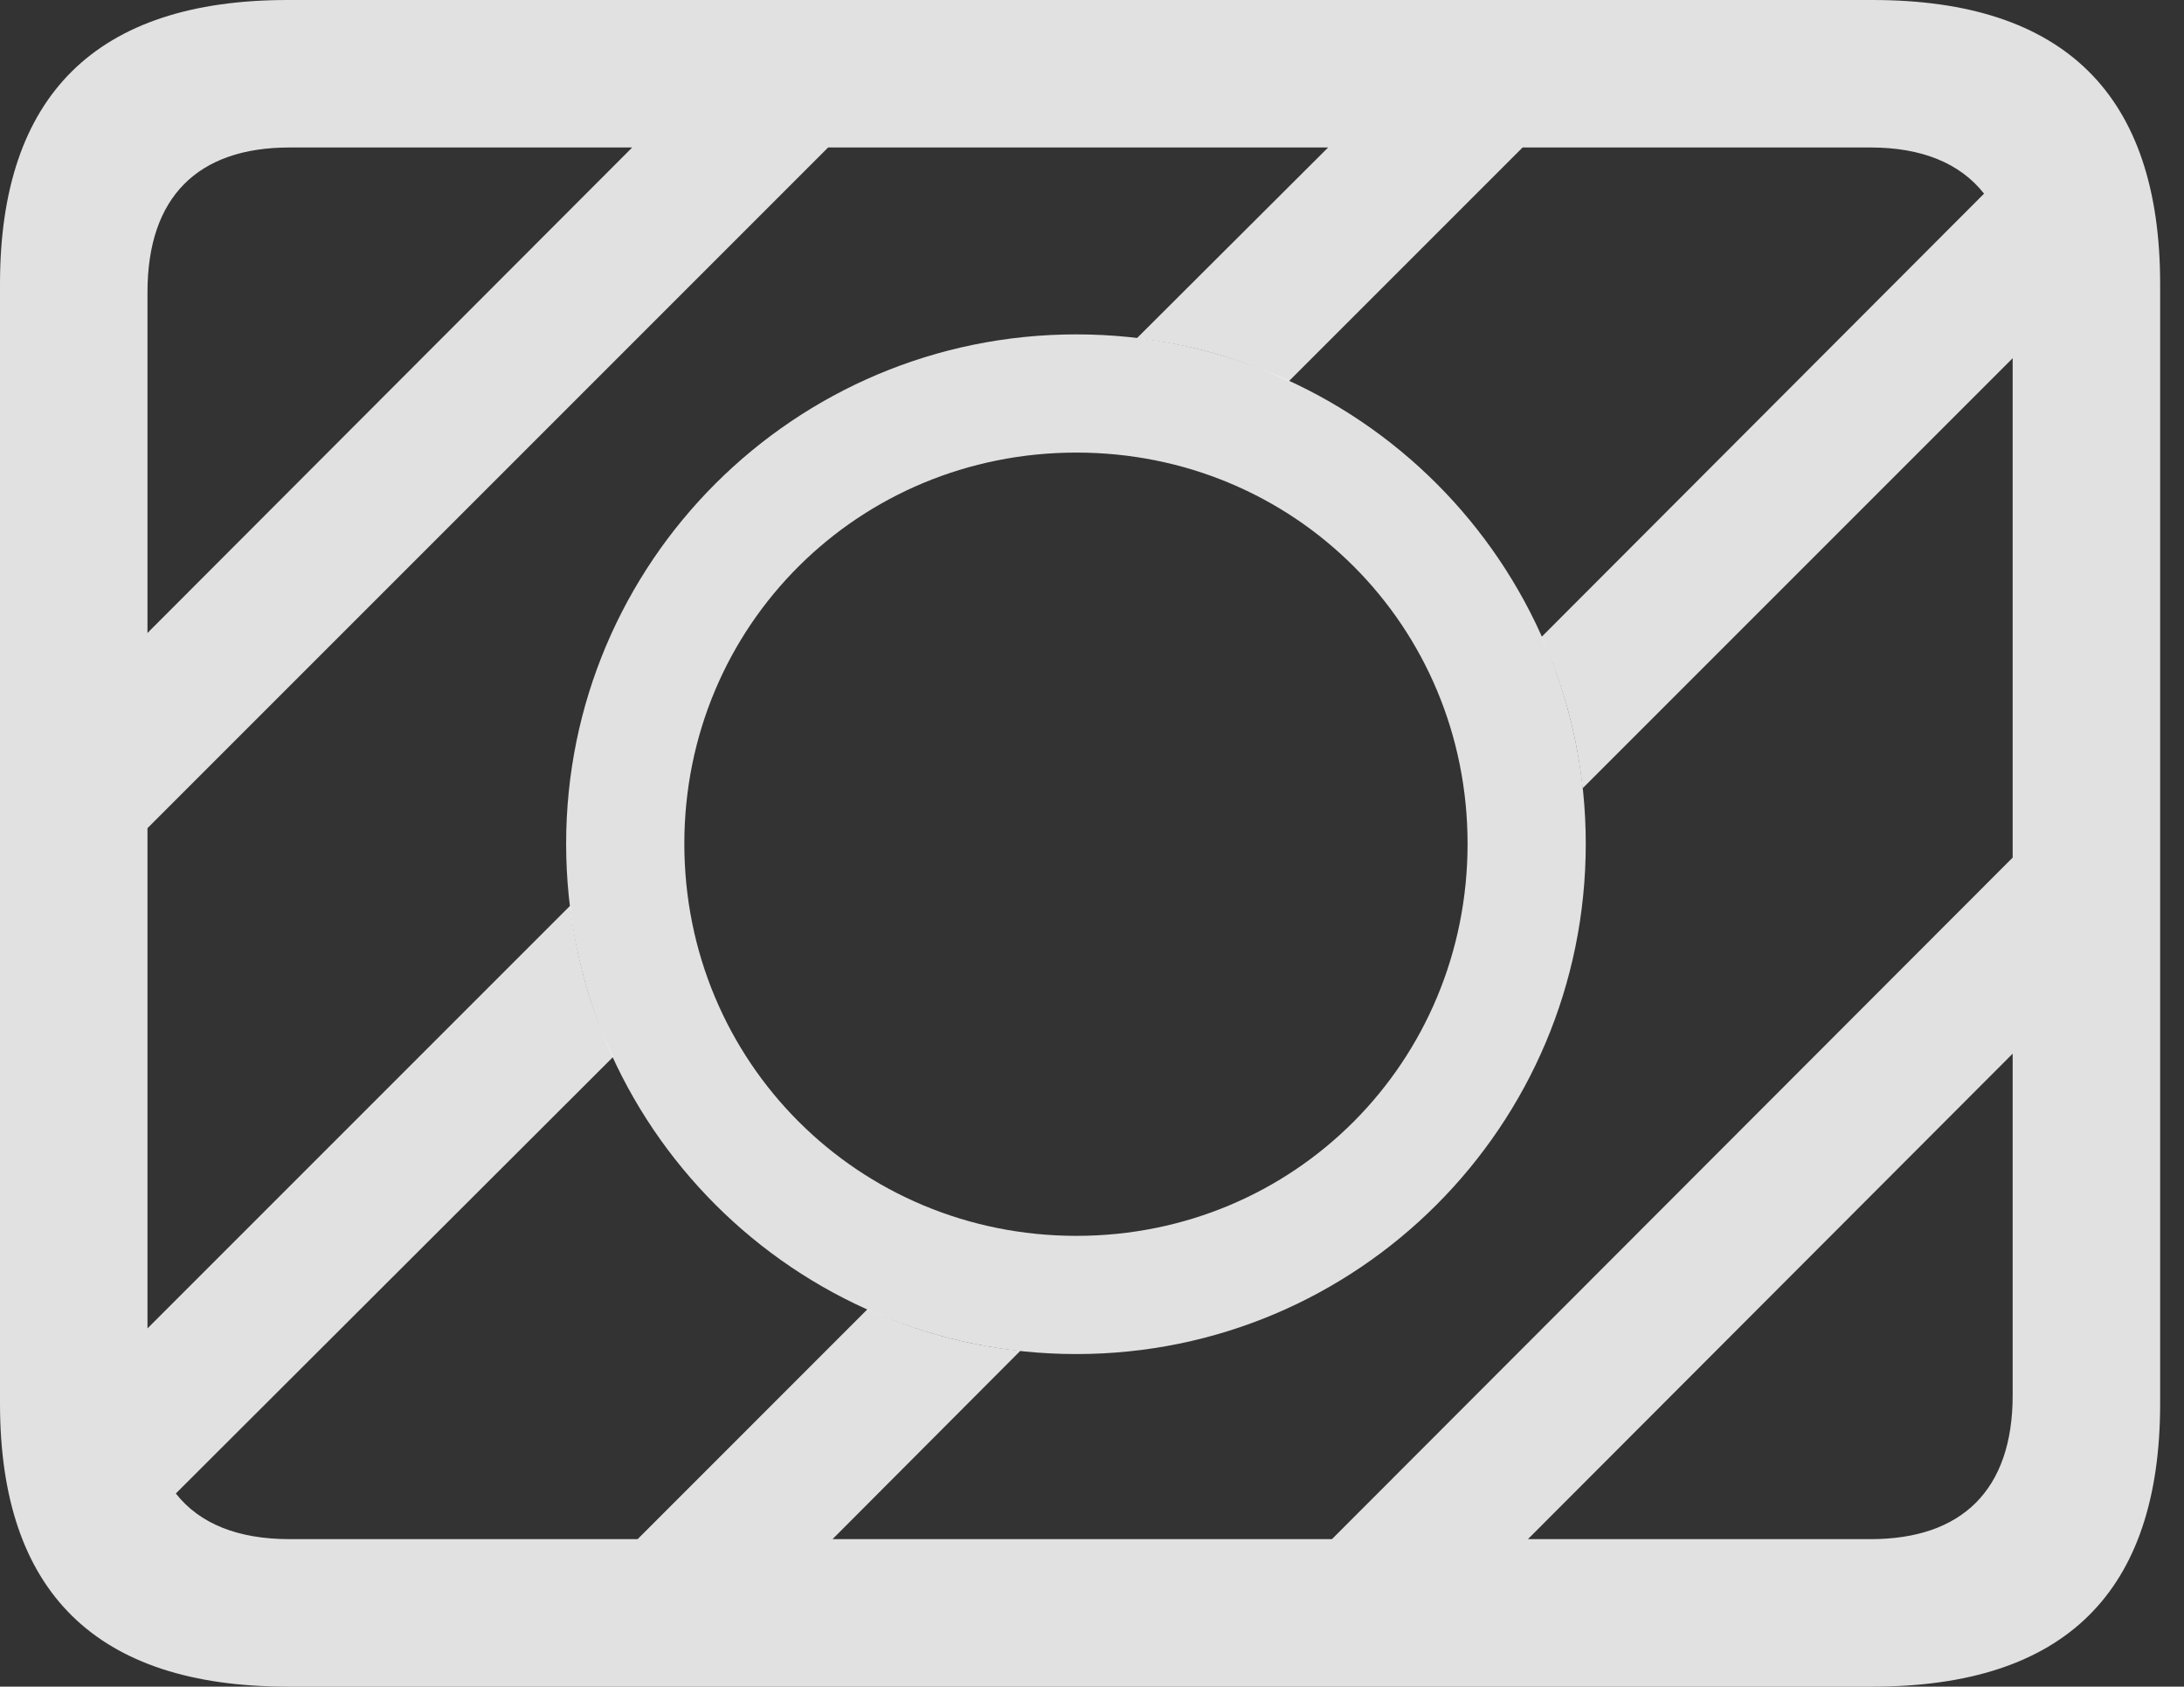 <?xml version="1.0" encoding="UTF-8"?>
<!--Generator: Apple Native CoreSVG 326-->
<!DOCTYPE svg
PUBLIC "-//W3C//DTD SVG 1.1//EN"
       "http://www.w3.org/Graphics/SVG/1.1/DTD/svg11.dtd">
<svg version="1.1" xmlns="http://www.w3.org/2000/svg" xmlns:xlink="http://www.w3.org/1999/xlink" viewBox="0 0 32.594 25.17">
 <rect x="0" y="0" width="32.594" height="25.17" fill="#333333" stroke="none"/>
 <g>
  <rect height="25.17" opacity="0" width="32.594" x="0" y="0"/>
  <path d="M32.238 4.238L32.238 20.945C32.238 23.762 30.816 25.17 27.945 25.17L4.293 25.17C1.436 25.17 0 23.762 0 20.945L0 4.238C0 1.422 1.436 0 4.293 0L27.945 0C30.816 0 32.238 1.422 32.238 4.238ZM22.723 2.201L19.234 5.69C18.533 5.358 17.769 5.138 16.966 5.048L19.821 2.201L12.359 2.201L2.201 12.359L2.201 19.824L8.51 13.515C8.601 14.315 8.82 15.075 9.15 15.773L2.624 22.288C2.979 22.74 3.553 22.969 4.32 22.969L9.516 22.969L12.947 19.537C13.654 19.861 14.421 20.074 15.227 20.159L12.425 22.969L19.878 22.969L30.037 12.798L30.037 5.346L23.619 11.764C23.535 10.966 23.325 10.206 23.006 9.505L29.61 2.89C29.252 2.434 28.678 2.201 27.918 2.201ZM22.803 22.969L27.918 22.969C29.271 22.969 30.037 22.244 30.037 20.822L30.037 15.724ZM4.32 2.201C2.953 2.201 2.201 2.939 2.201 4.361L2.201 9.446L9.435 2.201Z" fill="white" fill-opacity="0.85"/>
  <path d="M16.064 20.207C20.262 20.207 23.666 16.803 23.666 12.592C23.666 8.395 20.262 4.99 16.064 4.99C11.854 4.99 8.449 8.395 8.449 12.592C8.449 16.803 11.854 20.207 16.064 20.207ZM16.064 18.443C12.81 18.443 10.213 15.846 10.213 12.592C10.213 9.338 12.81 6.754 16.064 6.754C19.318 6.754 21.902 9.338 21.902 12.592C21.902 15.846 19.318 18.443 16.064 18.443Z" fill="white" fill-opacity="0.85"/>
 </g>
</svg>
